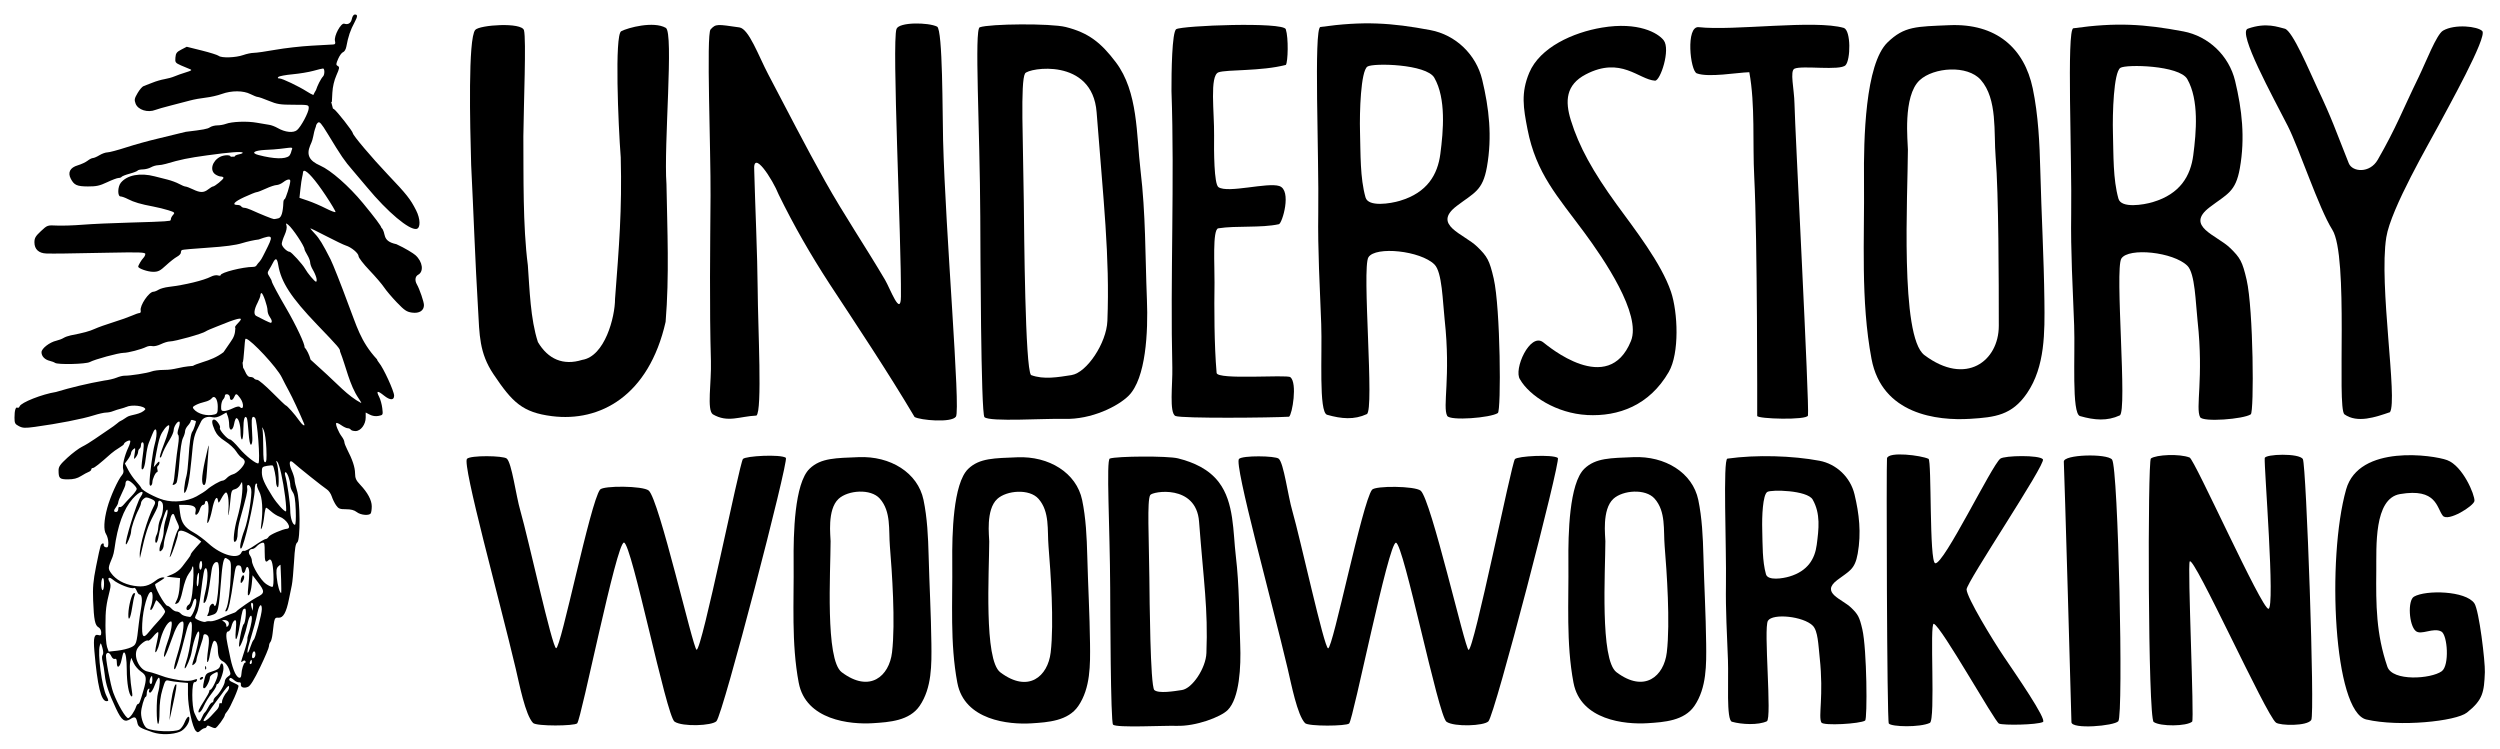 <?xml version="1.0" encoding="UTF-8"?>
<svg width="172.7mm" height="51.715mm" version="1.1" viewBox="0 0 172.7 51.715" xmlns="http://www.w3.org/2000/svg"><g transform="translate(86.368 -177.11)"><g transform="matrix(1.809 0 0 1.809 -174.32 -289.03)"><g transform="matrix(.55 0 0 .55 64.13 125.18)"><g stroke-width="1.595"><path d="m101.74 265.83c-0.768-4.078-0.481-8.292-0.523-12.441-0.028-2.807 0.079-8.034 1.637-9.542 1.168-1.131 1.997-1.093 4.281-1.192 3.266-0.142 5.213 1.593 5.798 4.391 0.387 1.849 0.477 3.83 0.525 5.708 0.078 3.044 0.247 6 0.284 9.042 0.026 2.164 0.056 4.561-1.206 6.409-1.048 1.535-2.223 1.673-3.937 1.78-2.318 0.145-6.135-0.311-6.859-4.157zm8.836-2.302c0-3.091-7e-3 -9.135-0.219-11.712-0.14-1.698 0.142-4.032-1.033-5.365-0.929-1.053-3.271-0.873-4.24 0.022-1.194 1.104-0.818 4.322-0.819 4.82-6e-3 3.116-0.564 12.982 1.143 14.265 2.891 2.173 5.168 0.416 5.168-2.03z"/><path d="m45.663 269.99c-1.3-0.041-5.122 0.221-5.511-0.119-0.253-0.222-0.283-11.912-0.292-13.913-0.026-6.132-0.422-13.021-0.038-13.157 0.695-0.245 4.92-0.284 5.974-0.019 1.583 0.399 2.444 1.084 3.471 2.441 1.562 2.063 1.426 5.043 1.716 7.486 0.369 3.101 0.323 5.884 0.447 9.008 0.089 2.236-0.065 5.466-1.277 6.671-0.708 0.704-2.544 1.664-4.491 1.601zm0.531-3.042c1.057-0.161 2.432-2.228 2.491-3.761 0.174-4.498-0.277-8.33-0.748-14.486-0.293-3.832-4.743-3.08-4.969-2.695-0.331 0.565-0.131 4.758-0.086 8.942 0.024 2.183 0.091 11.493 0.499 11.997 0.886 0.334 1.893 0.144 2.812 4e-3z"/><path d="m81.99 269.72c-2.114-0.111-4.002-1.329-4.655-2.473-0.472-0.682 0.693-3.275 1.604-2.579 0.325 0.248 4.515 3.813 6.097-0.084 0.75-1.848-1.889-5.71-3.257-7.561-1.827-2.473-3.329-4.069-3.926-7.149-0.285-1.471-0.467-2.516 0.124-3.921 0.739-1.757 3.036-2.796 5.053-3.132 2.523-0.419 3.884 0.373 4.277 0.879 0.497 0.639-0.232 2.832-0.6 2.807-1.131-0.077-2.364-1.716-4.812-0.434-1.381 0.723-1.443 1.851-1.031 3.182 0.568 1.835 1.533 3.574 3.177 5.84 1.234 1.7 3.104 4.078 3.777 6.074 0.477 1.416 0.597 4.261-0.157 5.563-1.344 2.32-3.486 3.104-5.673 2.989z"/><path d="m93.802 269.78c0-0.611 0.021-12.136-0.206-16.606-0.121-2.297 0.075-4.99-0.342-7.255-0.87 0.027-2.824 0.383-3.644 0.081-0.464-0.171-0.782-3.311 0.135-3.208 2.407 0.27 8.077-0.535 10.08 0.055 0.493 0.201 0.464 2.211 0.111 2.586-0.379 0.402-3.016-2e-3 -3.545 0.241-0.338 0.155-0.018 1.421-2.1e-4 2.429 0.03 1.712 1.048 20.979 0.936 21.651-0.056 0.339-3.524 0.239-3.524 0.028z"/></g><path d="m10.124 269.8c-2.059-0.259-2.759-0.97-4.061-2.91-0.996-1.484-0.972-2.733-1.074-4.542-0.201-3.328-0.31-6.663-0.478-9.994-0.08-2.771-0.221-8.771 0.282-9.37 0.294-0.351 3.24-0.55 3.386 0.025 0.164 0.644-0.019 5.066-0.044 7.364 0.018 2.761-0.043 6.208 0.311 8.946 0.123 1.675 0.177 3.735 0.699 5.336 0.706 1.189 1.754 1.651 3.075 1.237 1.571-0.243 2.28-2.969 2.28-4.227 0.28-3.67 0.49-6.156 0.396-9.831-0.175-2.252-0.433-8.513 0.034-8.76s2.243-0.72 3.095-0.234c0.564 0.322-0.153 8.172 0.046 10.851 0.056 3.184 0.203 6.383-0.059 9.56-1.171 5.159-4.566 6.966-7.887 6.549z" stroke-width="1.576"/><g stroke-width="1.595"><path d="m21.289 269.67c-0.426-0.307-0.087-2.2-0.131-3.705-0.106-3.659-0.051-7.979-0.026-11.455 0.023-3.134-0.302-11.225 0.002-11.559 0.37-0.407 0.465-0.36 2.001-0.142 0.66 0.093 1.341 2.005 2.001 3.256 1.317 2.498 2.562 4.942 3.944 7.411 1.312 2.345 2.812 4.559 4.169 6.864 0.35 0.594 1.089 2.626 1.102 1.153 0.035-3.965-0.639-17.66-0.308-18.577 0.184-0.488 2.204-0.462 2.817-0.162 0.401 0.196 0.371 6.072 0.418 7.899 0.166 6.404 1.225 18.687 0.892 19.18-0.305 0.45-2.498 0.248-2.872 0.025-1.854-3.129-4.069-6.448-5.909-9.251-1.321-2.034-2.456-4.006-3.524-6.187-0.432-1.082-1.813-3.205-1.7-1.679 0.056 2.211 0.225 5.992 0.239 8.216 0.017 2.721 0.33 8.487-0.086 8.803-1.178 0.052-1.993 0.521-3.03-0.089z"/><path d="m134.57 269.67c-0.533-0.471 0.32-10.992-0.841-12.821-0.926-1.458-2.312-5.674-3.091-7.2-1.026-2.014-3.496-6.494-2.776-6.75 1.295-0.462 2.115-0.102 2.563-3e-3 0.547 0.121 1.746 3.016 2.257 4.095 1.062 2.244 1.272 2.944 2.191 5.247 0.248 0.622 1.462 0.721 2.013-0.239 1.298-2.262 1.72-3.442 2.837-5.733 0.51-1.047 1.243-2.974 1.699-3.235 0.828-0.475 2.398-0.298 2.721 0.03 0.38 0.387-2.447 5.441-3.027 6.541-0.618 1.171-3.32 5.784-3.636 7.779-0.526 3.312 0.803 11.266 0.257 12.142-0.996 0.342-2.267 0.789-3.167 0.147z"/><path d="m72.104 263.13c-0.142-1.31-0.173-3.328-0.709-3.86-0.967-0.96-4.09-1.286-4.585-0.503-0.469 0.742 0.433 10.638-0.113 10.891-0.871 0.403-1.75 0.335-2.757 0.046-0.594-0.171-0.331-4.223-0.408-6.296-0.097-2.595-0.246-5.131-0.206-7.726 0.06-3.916-0.325-12.836 0.15-12.903 2.989-0.419 4.917-0.296 7.637 0.217 1.745 0.329 3.171 1.681 3.595 3.44 0.476 1.98 0.704 3.946 0.328 6.065-0.294 1.655-0.883 1.782-2.094 2.703-1.742 1.324 0.499 1.936 1.417 2.827 0.705 0.684 0.855 0.942 1.149 2.216 0.471 2.043 0.523 9.178 0.287 9.336-0.5 0.334-3.325 0.556-3.517 0.195-0.336-0.631 0.256-2.684-0.173-6.649zm-3.098-8.287c1.891-0.565 2.609-1.817 2.796-3.248 0.209-1.598 0.409-3.844-0.417-5.29-0.549-0.96-4.259-1.038-4.646-0.776-0.464 0.313-0.552 3.177-0.514 4.527 0.044 1.545-7.94e-4 3.193 0.383 4.557 0.191 0.68 1.722 0.433 2.398 0.231z"/><path d="m53.419 269.79c-0.458-0.182-0.198-2.231-0.225-3.35-0.149-6.235 0.161-12.98-0.059-19.212-5e-3 -1.277 0.032-4.115 0.332-4.297 0.414-0.251 7.434-0.522 7.605 5e-3 0.197 0.606 0.151 2.261 7e-3 2.474-1.694 0.451-4.129 0.314-4.681 0.518-0.629 0.233-0.283 2.796-0.304 4.382-0.014 1.066-8e-3 3.378 0.303 3.59 0.65 0.444 3.403-0.354 4.228-0.077 0.885 0.297 0.199 2.598-0.032 2.649-1.236 0.272-2.956 0.089-4.207 0.286-0.421 0.066-0.247 2.66-0.263 3.776-0.024 1.727-0.023 4.317 0.146 6.264 0.044 0.502 4.881 0.098 5.122 0.296 0.495 0.406 0.132 2.579-0.091 2.744-1.228 0.075-7.43 0.131-7.881-0.048z"/><path d="m124.38 263.22c-0.142-1.31-0.173-3.328-0.709-3.86-0.967-0.96-4.09-1.286-4.585-0.503-0.469 0.742 0.433 10.638-0.113 10.891-0.871 0.403-1.75 0.335-2.757 0.046-0.594-0.171-0.331-4.223-0.408-6.296-0.097-2.595-0.246-5.131-0.206-7.726 0.06-3.916-0.325-12.836 0.15-12.903 2.989-0.419 4.917-0.296 7.637 0.217 1.745 0.329 3.171 1.681 3.595 3.44 0.476 1.98 0.704 3.946 0.328 6.065-0.294 1.655-0.883 1.782-2.094 2.703-1.742 1.324 0.499 1.936 1.417 2.827 0.705 0.684 0.855 0.942 1.149 2.216 0.471 2.043 0.523 9.178 0.287 9.336-0.5 0.334-3.325 0.556-3.517 0.195-0.336-0.631 0.256-2.684-0.173-6.649zm-3.098-8.287c1.891-0.565 2.609-1.817 2.796-3.248 0.209-1.598 0.409-3.844-0.417-5.29-0.549-0.96-4.259-1.038-4.646-0.776-0.464 0.313-0.552 3.177-0.514 4.527 0.044 1.545-7.9e-4 3.193 0.383 4.557 0.191 0.68 1.722 0.433 2.399 0.231z"/></g></g><g transform="matrix(.538 0 0 .538 65.167 128.37)"><g transform="matrix(1.184,0,0,1.184,-1.218,242.74)"><path d="m99.231 41.271c0-0.274-0.431-15.272-0.457-15.609-0.035-0.441 2.587-0.505 2.891-0.131 0.373 0.459 0.693 15.328 0.376 15.687-0.251 0.284-2.81 0.501-2.81 0.053z"/></g><path d="m25.934 288.81c-0.531-2.818-0.332-5.729-0.361-8.596-0.019-1.939 0.055-5.551 1.131-6.593 0.807-0.782 1.898-0.755 3.476-0.823 2.256-0.098 4.208 1.101 4.612 3.034 0.267 1.278 0.329 2.647 0.363 3.944 0.054 2.104 0.171 4.146 0.196 6.248 0.018 1.496 0.039 3.151-0.833 4.428-0.724 1.06-2.142 1.156-3.326 1.23-1.602 0.101-4.757-0.215-5.257-2.872zm6.623-2.149c0.253-2.121-0.005-5.753-0.151-7.534-0.097-1.174 0.098-2.463-0.714-3.384-0.642-0.728-2.26-0.603-2.929 0.015-0.825 0.763-0.565 2.663-0.566 3.007-0.004 2.153-0.39 8.412 0.789 9.299 1.998 1.502 3.371 0.276 3.571-1.403v1e-5z" stroke-width="1.102"/><path d="m37.194 288.82c-0.531-2.818-0.332-5.729-0.361-8.596-0.019-1.939 0.055-5.551 1.131-6.593 0.807-0.782 1.898-0.755 3.476-0.823 2.256-0.098 4.208 1.101 4.612 3.034 0.267 1.278 0.329 2.647 0.363 3.944 0.054 2.104 0.171 4.146 0.196 6.248 0.018 1.496 0.039 3.151-0.833 4.428-0.724 1.06-2.142 1.156-3.326 1.23-1.602 0.101-4.757-0.215-5.257-2.872zm6.623-2.149c0.253-2.121-0.005-5.754-0.151-7.534-0.097-1.174 0.098-2.463-0.714-3.384-0.642-0.728-2.26-0.603-2.929 0.015-0.825 0.763-0.565 2.663-0.566 3.007-0.004 2.153-0.39 8.412 0.789 9.299 1.998 1.502 3.371 0.276 3.571-1.403z" stroke-width="1.102"/><path d="m52.763 291.87c-0.907-0.029-4.246 0.154-4.517-0.083-0.177-0.155-0.198-8.313-0.204-9.709-0.018-4.279-0.295-9.086-0.026-9.181 0.485-0.171 4.105-0.198 4.84-0.013 1.105 0.278 2.188 0.756 2.905 1.703 1.09 1.439 0.995 3.519 1.198 5.224 0.257 2.164 0.225 4.106 0.312 6.286 0.062 1.56-0.045 3.814-0.891 4.655-0.494 0.491-2.258 1.161-3.616 1.117zm0.371-2.542c0.738-0.112 1.697-1.555 1.738-2.625 0.122-3.139-0.193-5.037-0.522-9.332-0.204-2.674-3.31-2.149-3.467-1.881-0.231 0.394-0.091 2.963-0.06 5.883 0.016 1.524 0.064 7.601 0.348 7.952 0.303 0.272 1.402 0.088 1.962 3e-3z" stroke-width="1.113"/><path d="m80.927 288.81c-0.531-2.818-0.332-5.729-0.361-8.596-0.019-1.939 0.055-5.551 1.131-6.593 0.807-0.782 1.898-0.755 3.476-0.823 2.256-0.098 4.208 1.101 4.612 3.034 0.267 1.278 0.329 2.647 0.363 3.944 0.054 2.104 0.171 4.146 0.196 6.248 0.018 1.496 0.039 3.151-0.833 4.428-0.724 1.06-2.142 1.156-3.326 1.23-1.602 0.101-4.757-0.215-5.257-2.872zm6.623-2.149c0.253-2.121-0.005-5.753-0.151-7.534-0.097-1.174 0.098-2.463-0.714-3.384-0.642-0.728-2.26-0.603-2.929 0.015-0.825 0.763-0.565 2.663-0.566 3.007-0.004 2.153-0.39 8.412 0.789 9.299 1.998 1.502 3.371 0.276 3.571-1.403z" stroke-width="1.102"/><path d="m98.401 287.02c-0.098-0.908-0.12-1.892-0.492-2.261-0.67-0.666-2.837-0.892-3.18-0.349-0.326 0.515 0.301 6.962-0.079 7.137-0.604 0.28-1.777 0.232-2.476 0.032-0.412-0.118-0.23-2.929-0.283-4.367-0.067-1.8-0.171-3.559-0.143-5.359 0.042-2.716-0.225-8.903 0.104-8.95 2.073-0.291 4.641-0.205 6.528 0.15 1.21 0.228 2.2 1.166 2.494 2.386 0.33 1.373 0.488 2.737 0.227 4.207-0.204 1.148-0.612 1.236-1.452 1.875-1.208 0.919 0.346 1.343 0.983 1.961 0.489 0.474 0.593 0.654 0.797 1.537 0.327 1.417 0.363 6.366 0.199 6.476-0.347 0.232-2.974 0.386-3.107 0.136-0.233-0.437 0.178-1.862-0.12-4.612zm-2.149-5.748c1.312-0.392 1.81-1.26 1.94-2.253 0.145-1.109 0.284-2.208-0.289-3.211-0.381-0.666-2.954-0.72-3.223-0.539-0.322 0.217-0.383 1.745-0.356 2.681 0.03 1.071-4.86e-4 2.215 0.265 3.161 0.133 0.472 1.194 0.301 1.664 0.16z" stroke-width="1.106"/><g stroke-width="1.184"><path d="m21.974 272.93c-0.247 0.319-2.917 13.62-3.29 13.538-0.243-0.053-2.662-10.688-3.398-11.3-0.406-0.338-3.224-0.36-3.453-0.065-0.688 0.884-2.781 11.281-3.117 11.257-0.275-0.02-1.969-7.771-2.535-9.741-0.318-1.081-0.61-3.422-0.973-3.722-0.253-0.209-2.571-0.241-2.818 0.019-0.359 0.378 2.325 10.084 3.451 14.865 0.275 1.164 0.683 3.297 1.236 3.884 0.231 0.245 2.95 0.221 3.133 0.027 0.299-0.317 2.794-12.865 3.321-12.83 0.545 0.037 3.006 12.321 3.592 12.712 0.563 0.376 2.648 0.293 2.97-0.032 0.462-0.466 5.139-18.476 4.931-18.696-0.364-0.269-2.88-0.135-3.049 0.084z"/><path d="m76.768 272.94c-0.247 0.319-2.917 13.62-3.29 13.538-0.243-0.053-2.662-10.688-3.398-11.3-0.406-0.338-3.224-0.36-3.453-0.065-0.688 0.884-2.781 11.281-3.117 11.257-0.275-0.02-1.969-7.771-2.535-9.741-0.318-1.081-0.61-3.422-0.973-3.722-0.253-0.209-2.571-0.241-2.818 0.019-0.359 0.378 2.325 10.084 3.451 14.865 0.275 1.164 0.683 3.297 1.236 3.884 0.231 0.245 2.95 0.221 3.133 0.027 0.299-0.317 2.794-12.865 3.321-12.83 0.545 0.037 3.006 12.321 3.592 12.712 0.563 0.376 2.648 0.293 2.97-0.032 0.462-0.466 5.139-18.476 4.931-18.696-0.364-0.269-2.88-0.135-3.049 0.084z"/><path d="m122.11 291.6c-0.412-0.281-0.437-18.54-0.199-18.708 0.382-0.27 2.029-0.349 2.748-0.067 0.358 0.14 5.118 10.764 5.596 10.736 0.494-0.029-0.324-10.177-0.264-10.696 0.033-0.289 2.466-0.367 2.707 0.075 0.239 0.439 0.867 18.104 0.595 18.515-0.296 0.447-2.213 0.403-2.503 0.187-0.7-0.521-5.841-11.9-6.123-11.441-0.168 0.273 0.335 11.232 0.172 11.371-0.394 0.337-2.246 0.354-2.727 0.026z"/></g><g transform="matrix(1.184,0,0,1.184,-1.297,242.74)" stroke-width=".085"><path d="m116.98 41.116c-1.97-0.459-2.386-9.649-1.215-13.796 0.769-2.723 5.248-2.055 6.054-1.755 0.945 0.352 1.668 2.093 1.638 2.445-0.025 0.295-1.587 1.277-1.897 0.888-0.374-0.47-0.359-1.675-2.568-1.297-1.574 0.269-1.406 3.183-1.42 4.594-0.021 2.057-0.01 3.785 0.664 5.753 0.307 0.895 2.616 0.736 3.258 0.275 0.478-0.343 0.349-2.182-0.021-2.382-0.487-0.263-1.206 0.242-1.533-0.03-0.412-0.343-0.496-1.837-0.108-2.061 0.717-0.414 3.097-0.354 3.618 0.397 0.289 0.416 0.654 3.515 0.631 4.129-0.045 1.207-0.118 1.665-1.073 2.423-0.66 0.524-4.057 0.875-6.028 0.416z"/></g><path d="m103.18 272.88c0.107-0.503 2.426-0.208 2.947 0.038 0.233 0.11 0.042 7.338 0.477 7.413 0.607 0.105 4.028-6.989 4.622-7.427 0.305-0.225 2.776-0.27 3.02 0.046 0.24 0.312-5.438 8.744-5.418 9.239 0.024 0.585 1.848 3.588 2.67 4.803 0.784 1.16 3.062 4.452 2.749 4.605-0.425 0.208-2.793 0.246-3.116 0.114-0.3-0.122-4.085-6.894-4.629-7.084-0.316-0.11 0.135 6.841-0.282 7.035-0.706 0.329-2.72 0.284-2.912 0.043-0.136-0.171-0.178-18.595-0.129-18.826z" stroke-width="1.184"/></g></g><path d="m-61.849 178.11v5.8e-4c-0.087 0-0.174 0.12-0.208 0.288-0.062 0.309-0.254 0.436-0.529 0.349-0.23-0.073-0.727 0.851-0.642 1.192 0.045 0.177 0.017 0.235-0.115 0.243-0.096 5e-3 -0.77 0.043-1.499 0.083-0.729 0.04-1.856 0.168-2.505 0.284-0.648 0.116-1.316 0.211-1.485 0.211-0.169 1.5e-4 -0.5 0.069-0.736 0.153-0.515 0.183-1.5 0.215-1.692 0.056-0.076-0.063-0.603-0.229-1.173-0.371l-1.036-0.258-0.376 0.195c-0.317 0.164-0.381 0.25-0.406 0.551-0.029 0.335-0.004 0.367 0.393 0.545 0.233 0.104 0.511 0.221 0.619 0.259 0.158 0.056 0.1 0.099-0.295 0.219-0.27 0.082-0.623 0.207-0.785 0.277-0.162 0.07-0.472 0.156-0.688 0.191-0.216 0.035-0.591 0.145-0.834 0.245-0.243 0.1-0.516 0.206-0.606 0.234-0.09 0.028-0.277 0.244-0.415 0.48-0.22 0.376-0.238 0.467-0.14 0.729 0.165 0.437 0.838 0.648 1.378 0.433 0.124-0.05 0.601-0.185 1.06-0.302 0.459-0.117 1.055-0.272 1.325-0.345 0.27-0.073 0.757-0.162 1.081-0.197 0.324-0.035 0.823-0.149 1.108-0.253 0.685-0.248 1.49-0.244 1.985 9e-3 0.212 0.108 0.438 0.197 0.503 0.197 0.065 0 0.41 0.12 0.765 0.268 0.565 0.234 0.778 0.269 1.702 0.27 1.042 2e-3 1.055 4e-3 1.055 0.232 0 0.288-0.529 1.281-0.808 1.518-0.253 0.214-0.827 0.154-1.338-0.141-0.182-0.105-0.447-0.205-0.59-0.223-0.142-0.018-0.524-0.083-0.848-0.143-0.656-0.121-1.723-0.082-2.144 0.078-0.151 0.058-0.417 0.104-0.591 0.104s-0.402 0.061-0.509 0.134c-0.163 0.113-0.454 0.167-1.667 0.311-0.054 7e-3 -0.275 0.06-0.491 0.119-0.216 0.059-0.879 0.221-1.473 0.359-0.594 0.138-1.56 0.406-2.147 0.596-0.587 0.19-1.171 0.346-1.299 0.346-0.128 0-0.376 0.088-0.553 0.196-0.177 0.108-0.382 0.196-0.454 0.196-0.072 2.1e-4 -0.238 0.084-0.367 0.186-0.13 0.102-0.434 0.244-0.676 0.316-0.535 0.158-0.709 0.493-0.483 0.928 0.228 0.44 0.425 0.528 1.183 0.532 0.581 2e-3 0.811-0.047 1.326-0.291 0.342-0.162 0.697-0.295 0.789-0.295 0.091-1.2e-4 0.188-0.035 0.214-0.079 0.027-0.043 0.276-0.141 0.552-0.216 0.277-0.075 0.525-0.172 0.552-0.215 0.027-0.043 0.189-0.08 0.362-0.082 0.172-2e-3 0.425-0.067 0.56-0.144 0.135-0.077 0.352-0.142 0.483-0.144 0.131-2e-3 0.374-0.044 0.54-0.093 1.022-0.302 1.537-0.408 2.856-0.59 1.578-0.217 2.366-0.278 2.456-0.188 0.031 0.031-0.078 0.083-0.242 0.115-0.229 0.046-0.319 0.11-0.305 0.161-0.098 4e-3 -0.195 8e-3 -0.291 9e-3 5.76e-4 -2e-3 0.003-5e-3 0.003-8e-3 0-0.132-0.452-0.124-0.718 0.012-0.552 0.282-0.735 0.934-0.34 1.211 0.12 0.084 0.297 0.153 0.393 0.153 0.096 0 0.175 0.042 0.175 0.093 0 0.1-0.608 0.595-0.731 0.595-0.04 0-0.186 0.088-0.323 0.196-0.309 0.243-0.554 0.243-1.058 0-0.216-0.104-0.447-0.191-0.512-0.193-0.066-2e-3 -0.264-0.084-0.442-0.182-0.177-0.098-0.543-0.234-0.813-0.301-0.27-0.067-0.662-0.166-0.871-0.221-1.004-0.264-1.907-0.093-2.343 0.443-0.224 0.276-0.236 0.945-0.016 0.945 0.087 0 0.319 0.084 0.515 0.186 0.405 0.21 0.88 0.35 1.733 0.509 0.324 0.06 0.8 0.178 1.059 0.26 0.434 0.139 0.459 0.164 0.32 0.318-0.083 0.092-0.151 0.219-0.151 0.282 0 0.063-0.033 0.118-0.074 0.123-0.041 4e-3 -0.207 0.022-0.369 0.04-0.162 0.018-1.245 0.057-2.406 0.088-1.161 0.03-2.619 0.096-3.24 0.146-0.621 0.051-1.426 0.076-1.787 0.059-0.654-0.032-0.658-0.03-1.104 0.385-0.374 0.348-0.448 0.477-0.448 0.775 0 0.477 0.299 0.755 0.829 0.77 0.545 0.015 1.351 4e-3 4.303-0.055 2.137-0.043 2.528-0.029 2.528 0.088 0 0.076-0.059 0.198-0.131 0.27-0.132 0.132-0.359 0.515-0.359 0.605 0 0.127 0.664 0.357 1.029 0.357 0.351 0 0.48-0.065 0.894-0.448 0.266-0.247 0.605-0.513 0.753-0.592 0.149-0.079 0.27-0.205 0.27-0.282 0-0.076 0.033-0.159 0.074-0.185 0.041-0.025 0.847-0.097 1.792-0.159 1.181-0.078 1.919-0.176 2.357-0.313 0.351-0.11 0.87-0.224 1.154-0.254 1.067-0.389 1.003-0.255 0.447 0.851-0.252 0.499-0.283 0.574-0.5 0.803-0.095 0.101-0.095 0.237-0.34 0.239-0.713 3e-3 -2.234 0.389-2.234 0.566 0 0.045-0.087 0.055-0.192 0.021-0.105-0.033-0.316 3e-3 -0.469 0.083-0.509 0.263-1.798 0.577-2.924 0.711-0.27 0.032-0.589 0.12-0.709 0.196-0.12 0.076-0.277 0.138-0.35 0.138-0.309 0-0.958 0.96-0.881 1.301 0.021 0.095-0.017 0.172-0.085 0.172-0.068 0-0.303 0.081-0.523 0.18-0.22 0.099-0.797 0.303-1.283 0.454-0.486 0.151-1.063 0.357-1.282 0.458-0.358 0.165-0.781 0.28-1.665 0.451-0.162 0.032-0.383 0.111-0.491 0.178-0.108 0.067-0.33 0.152-0.492 0.188-0.472 0.107-1.031 0.54-1.031 0.798 0 0.279 0.226 0.514 0.572 0.596 0.145 0.035 0.307 0.096 0.361 0.138 0.178 0.136 2.134 0.091 2.403-0.056 0.344-0.187 1.992-0.636 2.336-0.636 0.308 0 1.222-0.239 1.565-0.41 0.118-0.059 0.306-0.083 0.418-0.054 0.112 0.029 0.377-0.031 0.59-0.134 0.213-0.103 0.49-0.188 0.614-0.188 0.363-8.6e-4 2.282-0.54 2.492-0.7 0.058-0.044 0.39-0.19 0.736-0.322 2.985-1.232 1.036-0.046 1.307 0.081-0.022 0.437-0.093 0.639-0.352 1-0.178 0.248-0.39 0.555-0.469 0.682-0.447 0.344-0.94 0.533-1.451 0.691-0.31 0.095-0.607 0.209-0.658 0.255-1.083 0.085-1.181 0.274-2.031 0.279-0.31 0-0.687 0.049-0.839 0.109-0.282 0.111-1.478 0.298-1.864 0.291-0.117-2e-3 -0.363 0.059-0.546 0.136-0.183 0.076-0.567 0.166-0.853 0.199-1.131 0.197-2.331 0.488-3.333 0.79-0.95 0.149-2.406 0.723-2.509 0.989-0.032 0.083-0.098 0.126-0.147 0.096-0.127-0.078-0.208 0.188-0.208 0.686 0 0.383 0.035 0.449 0.306 0.589 0.263 0.136 0.417 0.143 1.105 0.049 1.61-0.22 3.28-0.546 4.058-0.794 0.334-0.106 0.719-0.194 0.855-0.194 0.136 0 0.348-0.042 0.473-0.095 0.124-0.052 0.413-0.142 0.643-0.2 0.097-0.025 0.183-0.055 0.254-0.086 0.004-2.9e-4 0.005 1e-3 9e-3 5.7e-4 0.385-0.194 1.3-0.083 1.337 0.151-0.292 0.38-1.011 0.364-1.261 0.531-0.231 0.158-0.44 0.286-0.465 0.286-0.025 0-0.123 0.07-0.218 0.156-0.094 0.086-0.371 0.285-0.614 0.444-0.243 0.159-0.663 0.445-0.933 0.636-0.27 0.191-0.668 0.433-0.884 0.538-0.216 0.105-0.669 0.445-1.007 0.755-0.505 0.464-0.614 0.619-0.614 0.875 0 0.555 0.07 0.622 0.651 0.622 0.386 0 0.632-0.063 0.898-0.228 0.201-0.125 0.444-0.257 0.538-0.291 0.094-0.035 0.172-0.109 0.172-0.165 0-0.056 0.05-0.101 0.111-0.101 0.099 0 0.466-0.291 1.254-0.993 0.13-0.116 0.385-0.298 0.565-0.404 0.18-0.106 0.328-0.223 0.328-0.259 0-0.111 0.381-0.309 0.433-0.224 0.027 0.044-0.032 0.253-0.132 0.465-0.266 0.566-0.43 1.267-0.352 1.51 0.042 0.132 0.014 0.277-0.074 0.379-0.293 0.341-0.823 1.516-1.028 2.277-0.234 0.866-0.265 1.54-0.084 1.816 0.086 0.131 0.157 0.399 0.157 0.594 0 0.286-0.033 0.347-0.172 0.317-0.094-0.021-0.161-0.09-0.147-0.154 0.038-0.179-0.142-0.139-0.214 0.047-0.035 0.091-0.175 0.729-0.311 1.418-0.204 1.032-0.24 1.449-0.205 2.364 0.052 1.339 0.129 1.723 0.373 1.853 0.106 0.057 0.185 0.205 0.185 0.348 0 0.204-0.034 0.238-0.196 0.187-0.285-0.09-0.356 0.191-0.277 1.099 0.209 2.417 0.463 3.468 0.841 3.468 0.156 0 0.156-0.046-0.01-0.374-0.313-0.618-0.617-2.909-0.459-3.457 0.067-0.232 0.077-0.225 0.182 0.141 0.07 0.243 0.077 0.427 0.019 0.497-0.056 0.067-0.059 0.244-0.006 0.448 0.048 0.185 0.116 0.602 0.151 0.927 0.072 0.66 0.258 1.219 0.776 2.325 0.389 0.831 0.603 0.985 1.002 0.723 0.297-0.195 0.391-0.146 0.469 0.241 0.062 0.311 0.146 0.364 1.071 0.68h5.75e-4c0.544 0.186 1.374 0.167 1.874-0.042 0.324-0.135 0.653-0.588 0.653-0.899 0-0.262-0.178-0.124-0.33 0.256-0.085 0.213-0.247 0.437-0.359 0.497-0.354 0.19-1.826 0.132-2.236-0.088-0.207-0.111-0.413-0.641-0.413-1.066-8.64e-4 -0.318 0.224-1.106 0.315-1.106 0.043 0 0.078-0.108 0.078-0.24 0-0.132 0.052-0.272 0.115-0.311 0.077-0.048 0.094-0.017 0.052 0.093-0.039 0.102-0.013 0.163 0.069 0.163 0.073 0 0.215-0.232 0.317-0.515 0.102-0.284 0.229-0.516 0.282-0.516 0.11 0 0.077 0.587-0.059 1.059-0.123 0.43-0.116 2.133 0.008 2.133 0.058 0 0.098-0.349 0.098-0.849 0-0.57 0.066-1.071 0.201-1.523 0.194-0.652 0.21-0.672 0.466-0.611 0.146 0.035 0.498 0.084 0.782 0.109l0.515 0.045v0.785c0 0.846 0.31 2.291 0.543 2.529 0.119 0.122 0.162 0.119 0.32-0.025 0.1-0.091 0.231-0.165 0.29-0.165 0.059 0 0.124-0.05 0.145-0.112 0.028-0.084 0.09-0.084 0.247 0 0.115 0.062 0.268 0.111 0.339 0.109 0.114-3e-3 0.669-0.763 0.669-0.916 0-0.033 0.072-0.143 0.159-0.246 0.214-0.249 0.838-1.676 0.777-1.775-0.027-0.043-0.182-0.133-0.345-0.201-0.292-0.121-0.354-0.205-0.237-0.322 0.033-0.033 0.152 0.026 0.264 0.131 0.113 0.105 0.273 0.179 0.358 0.165 0.094-0.015 0.143 0.037 0.127 0.136-0.035 0.214 0.219 0.301 0.502 0.173 0.157-0.071 0.416-0.493 0.834-1.361 0.333-0.691 0.606-1.342 0.606-1.445 0-0.104 0.044-0.232 0.097-0.286 0.054-0.053 0.122-0.317 0.152-0.585 0.126-1.11 0.128-1.114 0.413-1.094 0.318 0.022 0.533-0.36 0.713-1.263 0.064-0.322 0.154-0.762 0.201-0.978 0.046-0.216 0.115-0.945 0.154-1.62 0.054-0.95 0.105-1.254 0.226-1.343 0.222-0.164 0.201-2.9-0.029-3.617-0.086-0.27-0.157-0.585-0.158-0.699-5.76e-4 -0.115-0.093-0.418-0.206-0.673-0.215-0.485-0.148-0.78 0.119-0.521 0.235 0.229 2.09 1.709 2.321 1.853 0.122 0.076 0.272 0.292 0.333 0.482 0.061 0.189 0.197 0.466 0.301 0.614 0.164 0.234 0.256 0.271 0.682 0.271 0.345 0 0.569 0.059 0.744 0.196 0.27 0.213 0.857 0.265 0.967 0.087 0.038-0.061 0.069-0.278 0.069-0.483 0-0.422-0.281-0.947-0.8-1.495-0.286-0.302-0.349-0.445-0.353-0.789-0.004-0.414-0.181-0.948-0.551-1.66-0.104-0.2-0.189-0.426-0.189-0.502 0-0.076-0.08-0.244-0.178-0.373-0.225-0.296-0.456-0.861-0.381-0.936 0.031-0.031 0.188 0.037 0.348 0.151 0.16 0.114 0.359 0.208 0.442 0.208 0.083 0 0.178 0.044 0.212 0.098 0.033 0.054 0.183 0.098 0.331 0.098 0.356 0 0.7-0.458 0.7-0.932v-0.35l0.287 0.149c0.183 0.095 0.401 0.126 0.601 0.086 0.311-0.062 0.313-0.067 0.258-0.533-0.031-0.259-0.128-0.61-0.215-0.78-0.224-0.433-0.125-0.46 0.334-0.092 0.42 0.338 0.699 0.339 0.699 3e-3 0-0.304-0.743-1.919-1.045-2.272-0.073-0.085-0.133-0.189-0.133-0.23-1.163-1.254-1.417-2.353-1.999-3.838-0.465-1.268-1.055-2.76-1.215-3.074-0.537-1.055-0.775-1.444-1.074-1.76-0.181-0.192-0.328-0.364-0.328-0.383 0-0.018 0.497 0.224 1.104 0.54 0.608 0.315 1.216 0.607 1.351 0.648 0.385 0.117 0.883 0.534 0.883 0.738 0 0.102 0.338 0.541 0.752 0.974 0.413 0.433 0.868 0.963 1.01 1.178 0.142 0.215 0.538 0.683 0.88 1.039 0.534 0.556 0.683 0.656 1.054 0.707 0.498 0.068 0.821-0.136 0.821-0.52 0-0.223-0.301-1.102-0.492-1.436-0.153-0.267-0.115-0.55 0.088-0.658 0.411-0.22 0.317-0.905-0.186-1.356-0.135-0.121-0.714-0.487-1.315-0.758-1.07-0.224-0.662-0.775-1.041-1.143 0-0.1-0.444-0.692-1.27-1.695-0.967-1.173-2.214-2.267-2.952-2.591-0.759-0.332-0.962-0.738-0.694-1.386 0.292-0.629 0.159-0.679 0.399-1.323 0-0.078 0.062-0.193 0.138-0.256 0.113-0.094 0.233 0.042 0.663 0.749 0.968 1.593 1.159 1.874 1.729 2.531 0.256 0.295 0.708 0.83 1.005 1.188 1.413 1.706 2.912 2.966 3.413 2.871 0.289-0.055 0.275-0.689-0.028-1.286-0.397-0.781-0.644-1.093-1.961-2.477-1.081-1.137-2.407-2.704-2.407-2.847 0-0.125-1.109-1.538-1.31-1.67-0.016-0.011-0.046-0.021-0.066-0.032-0.038-0.128-0.077-0.304-0.121-0.461l0.047 2e-3 0.034-0.642c0.022-0.409 0.124-0.845 0.281-1.2 0.216-0.488 0.227-0.568 0.095-0.642-0.135-0.076-0.133-0.129 0.026-0.495 0.098-0.226 0.251-0.433 0.34-0.461 0.089-0.028 0.189-0.194 0.221-0.368 0.137-0.734 0.274-1.138 0.58-1.71 0.208-0.388 0.212-0.52 0.019-0.52zm-2.204 3.731h5.76e-4c0.12 0 0.122 0.423 0.003 0.546-0.161 0.167-0.4 0.655-0.488 0.941-0.072 0.116-0.136 0.235-0.186 0.345-0.12-0.049-0.263-0.125-0.464-0.253-0.552-0.351-1.684-0.891-1.868-0.891-0.129 0-0.153-0.031-0.081-0.103 0.057-0.057 0.496-0.14 0.977-0.184 0.481-0.044 1.13-0.152 1.444-0.24 0.313-0.088 0.611-0.16 0.663-0.16zm-2.175 5.668c-0.031 0.154-0.107 0.323-0.171 0.376-0.272 0.226-1.03 0.217-2.114-0.067-0.536-0.141-0.321-0.308 0.452-0.352 1.729-0.065 2.011-0.34 1.833 0.043zm0.867 1.4c0.201-0.024 0.767 0.614 1.492 1.706 0.389 0.585 0.694 1.098 0.677 1.14-0.016 0.042-0.317-0.071-0.668-0.25-0.351-0.18-0.905-0.417-1.23-0.528l-0.591-0.2 0.066-0.613c0.036-0.337 0.089-0.702 0.118-0.81 0.028-0.108 0.054-0.252 0.059-0.32 0.004-0.079 0.032-0.119 0.078-0.125zm-1.037 0.6h5.77e-4c0.052 8e-3 0.082 0.043 0.082 0.108 0 0.232-0.323 1.258-0.395 1.258-0.041 0-0.078 0.1-0.083 0.221-0.025 0.685-0.135 1.04-0.341 1.095-0.116 0.031-0.256 0.055-0.31 0.054-0.094-2e-3 -0.923-0.337-1.586-0.639-0.17-0.078-0.378-0.141-0.461-0.141-0.083 0-0.178-0.044-0.212-0.098-0.033-0.054-0.144-0.098-0.245-0.098-0.432 0-0.254-0.216 0.444-0.538 0.412-0.19 0.8-0.346 0.864-0.347 0.064-5.7e-4 0.352-0.111 0.641-0.245 0.289-0.134 0.621-0.245 0.737-0.246 0.116-1e-3 0.322-0.09 0.457-0.195 0.174-0.136 0.322-0.2 0.408-0.187zm-0.201 3.042c0.016-8e-3 0.062 0.025 0.147 0.092 0.293 0.231 1.118 1.47 1.118 1.679 0 0.046 0.088 0.228 0.196 0.405 0.108 0.177 0.197 0.41 0.197 0.518 2.87e-4 0.108 0.081 0.329 0.179 0.491 0.099 0.162 0.21 0.416 0.248 0.565 0.038 0.15 0.027 0.269-0.024 0.269-0.091 0-0.585-0.587-0.756-0.898-0.162-0.295-0.952-1.163-1.062-1.167-0.192-5e-3 -0.55-0.367-0.547-0.553 0.001-0.099 0.09-0.375 0.198-0.613 0.117-0.259 0.17-0.515 0.131-0.637-0.03-0.095-0.042-0.143-0.026-0.151zm-0.692 2.469c0.059 0.023 0.104 0.154 0.144 0.397 0.194 1.176 0.89 2.247 2.669 4.102 1.538 1.604 1.601 1.677 1.601 1.873 0.418 1.049 0.644 2.306 1.289 3.248 0.101 0.143 0.184 0.287 0.184 0.319-0.961-0.505-1.663-1.343-2.758-2.321-0.28-0.25-0.521-0.471-0.752-0.684-0.088-0.334-0.251-0.669-0.422-0.863 0.066-0.143-0.593-1.544-1.272-2.703-0.516-0.881-0.983-1.751-0.983-1.833 0-0.048-0.074-0.202-0.165-0.34-0.142-0.217-0.147-0.28-0.032-0.462 0.074-0.116 0.196-0.334 0.271-0.482 0.095-0.189 0.168-0.273 0.227-0.249zm-1.012 2.336c0.102 0 0.416 0.903 0.416 1.198 0 0.131 0.065 0.324 0.144 0.429 0.079 0.105 0.146 0.246 0.147 0.313 0.002 0.067-0.03 0.12-0.071 0.116-0.066-5e-3 -0.608-0.266-1.006-0.482-0.185-0.101-0.148-0.435 0.101-0.914 0.106-0.204 0.193-0.436 0.193-0.515 0-0.079 0.034-0.145 0.075-0.145zm-1.058 3.157c0.362 0.09 2.124 1.975 2.456 2.66 0.112 0.231 0.337 0.662 0.499 0.959 0.238 0.435 0.72 1.472 1.041 2.234 0.11 0.262-0.128 0.104-0.362-0.24-0.253-0.373-0.824-1.012-0.903-1.012-0.025 0-0.439-0.397-0.921-0.881-0.482-0.484-0.952-0.883-1.043-0.884-0.091-2e-3 -0.193-0.047-0.227-0.101-0.033-0.054-0.149-0.098-0.258-0.098-0.138 0-0.248-0.118-0.363-0.391-0.039-0.093-0.085-0.176-0.131-0.244-0.014-0.113-0.027-0.213-0.041-0.361 0.005-2e-3 0.01-4e-3 0.014-8e-3 0.026-0.026 0.07-0.394 0.098-0.817 0.027-0.424 0.066-0.787 0.087-0.808 0.011-0.011 0.029-0.012 0.053-7e-3zm-1.368 3.83v5.8e-4c0.021-2e-3 0.044-2e-3 0.068 2e-3 0.094 0.018 0.172 0.109 0.172 0.203 2.62e-4 0.253 0.182 0.253 0.293 0 0.125-0.285 0.167-0.279 0.419 0.062 0.279 0.377 0.254 0.884-0.03 0.608-0.058-0.056-0.241-0.019-0.479 0.098-0.212 0.104-0.483 0.189-0.602 0.189-0.184 0-0.215-0.051-0.203-0.339 0.006-0.187 0.068-0.394 0.136-0.461 0.067-0.067 0.122-0.183 0.122-0.257 0-0.057 0.042-0.096 0.104-0.105zm-0.873 0.192c0.149-3e-3 0.277 0.27 0.277 0.677 0 0.402-0.031 0.476-0.221 0.527-0.521 0.139-1.153-0.025-1.443-0.374-0.096-0.116-0.067-0.168 0.159-0.283 0.152-0.078 0.431-0.175 0.619-0.215 0.188-0.041 0.393-0.144 0.456-0.229 0.05-0.069 0.102-0.101 0.152-0.102zm0.872 1.069 0.096 0.251c0.053 0.138 0.096 0.404 0.096 0.589 0 0.488 0.259 0.446 0.344-0.056 0.037-0.216 0.107-0.393 0.158-0.393 0.149 0 0.284 0.468 0.284 0.988 0 0.267 0.044 0.484 0.098 0.484 0.057 0 0.098-0.309 0.098-0.731 0-0.67 0.098-0.98 0.239-0.752 0.031 0.05 0.085 0.494 0.12 0.987 0.041 0.583 0.101 0.883 0.172 0.859 0.061-0.021 0.099-0.226 0.089-0.469-0.011-0.238-0.029-0.644-0.041-0.901-0.023-0.509 0.049-0.663 0.226-0.486 0.161 0.161 0.375 2.998 0.237 3.136-0.104 0.104-0.891-0.508-1.324-1.03-0.281-0.338-0.57-0.614-0.644-0.614-0.174 0-0.764-0.672-0.693-0.789 0.078-0.126-0.241-0.586-0.406-0.586-0.186 0-0.167 0.265 0.054 0.752 0.132 0.291 0.34 0.507 0.72 0.75 0.294 0.188 0.633 0.502 0.754 0.697 0.121 0.196 0.304 0.401 0.407 0.456 0.103 0.055 0.188 0.177 0.187 0.269-0.002 0.244-0.511 0.783-0.81 0.858-0.14 0.035-0.331 0.149-0.425 0.252-0.093 0.103-0.226 0.187-0.296 0.187-0.157 0-0.807 0.374-1.071 0.617-0.108 0.099-0.439 0.312-0.736 0.473h-5.76e-4c-0.635 0.345-1.55 0.442-2.269 0.242-0.546-0.152-1.467-0.64-1.533-0.812-0.026-0.068-0.192-0.282-0.369-0.475-0.177-0.193-0.422-0.548-0.546-0.789l-0.226-0.439 0.213-0.288c0.117-0.159 0.213-0.352 0.213-0.428 0-0.076 0.072-0.199 0.16-0.272 0.145-0.12 0.154-0.092 0.089 0.307-0.066 0.411-0.061 0.427 0.083 0.243 0.084-0.108 0.155-0.27 0.156-0.362 0.002-0.091 0.047-0.194 0.101-0.227 0.054-0.033 0.098-0.147 0.098-0.251s0.044-0.19 0.098-0.19c0.122 0 0.121 0.255-0.003 1.119-0.054 0.373-0.072 0.703-0.042 0.734 0.111 0.111 0.223-0.224 0.29-0.861 0.037-0.357 0.125-0.781 0.195-0.943 0.07-0.162 0.182-0.438 0.249-0.614 0.275-0.722 0.403-0.126 0.155 0.725-0.129 0.444-0.356 2.153-0.353 2.669 5.76e-4 0.126 0.044 0.2 0.099 0.166 0.054-0.033 0.098-0.137 0.098-0.231 0-0.222 0.222-0.7 0.325-0.701 0.044-2.8e-4 0.054-0.086 0.021-0.189-0.033-0.103-0.014-0.217 0.042-0.251 0.056-0.035 0.102-0.132 0.102-0.215 0-0.111-0.053-0.09-0.197 0.079l-0.198 0.232 0.043-0.245c0.219-1.24 0.291-1.571 0.41-1.89 0.126-0.338 0.454-0.762 0.589-0.762 0.099 0-0.064 0.613-0.374 1.402-0.165 0.42-0.273 0.791-0.24 0.824 0.033 0.033 0.088-0.023 0.121-0.125 0.101-0.31 0.273-0.655 0.557-1.113 0.149-0.24 0.271-0.528 0.271-0.641 0-0.251 0.276-0.664 0.394-0.591 0.047 0.029 0.026 0.224-0.048 0.432-0.086 0.245-0.1 0.413-0.038 0.474 0.062 0.061 0.06 0.318-0.003 0.723-0.055 0.345-0.127 0.916-0.161 1.267-0.109 1.11-0.133 1.28-0.194 1.378-0.091 0.147 0.111 0.112 0.238-0.041 0.062-0.075 0.156-0.74 0.209-1.479 0.059-0.823 0.153-1.453 0.243-1.627 0.081-0.156 0.147-0.366 0.147-0.467 0-0.101 0.088-0.277 0.196-0.393 0.108-0.116 0.197-0.261 0.197-0.323 0-0.062 0.069-0.086 0.155-0.053 0.085 0.033 0.171 0.06 0.19 0.06 0.057 0-0.135 0.6-0.23 0.722-0.113 0.144-0.202 0.759-0.272 1.881-0.03 0.486-0.093 1.016-0.138 1.179-0.146 0.523-0.221 1.285-0.116 1.179 0.185-0.187 0.326-0.889 0.455-2.259 0.158-1.685 0.146-1.637 0.676-2.681 0.13-0.256 0.444-0.364 0.797-0.276 0.154 0.039 0.368-0.011 0.592-0.136zm2.481 1.028c0.013 7e-3 0.045 0.072 0.104 0.199 0.075 0.162 0.155 0.725 0.177 1.252 0.031 0.74 0.012 0.958-0.087 0.958-0.096 0-0.127-0.249-0.128-1.007-5.75e-4 -0.554-0.024-1.117-0.051-1.252-0.021-0.105-0.028-0.156-0.016-0.15zm-3.7 1.245c-0.016-0.013-0.086 0.291-0.264 1.078-0.105 0.466-0.192 1.029-0.192 1.252 0 0.277 0.043 0.406 0.134 0.406 0.1 0 0.151-0.245 0.199-0.957 0.036-0.527 0.083-1.179 0.106-1.449 0.017-0.2 0.026-0.321 0.016-0.329zm4.668 1.081c0.003-3e-3 9e-3 -3e-3 0.017 0 0.011 4e-3 0.025 0.016 0.044 0.034 0.148 0.137 0.409 1.293 0.551 2.437 0.066 0.53 0.091 0.981 0.056 1.002-0.092 0.057-0.615-0.518-0.939-1.033-0.553-0.877-0.727-1.273-0.727-1.654 0-0.366 0.018-0.39 0.353-0.453 0.195-0.036 0.375-0.045 0.402-0.019 0.08 0.08 0.223 0.782 0.225 1.113 0.001 0.172 0.052 0.345 0.114 0.383 0.125 0.077 0.071-1.326-0.065-1.678-0.03-0.078-0.04-0.121-0.03-0.132zm0.64 0.77c0.115 0 0.325 0.578 0.325 0.893 0 0.133 0.077 0.351 0.17 0.484 0.127 0.181 0.18 0.499 0.208 1.249 0.022 0.599-0.001 1.007-0.057 1.007-0.166 0-0.321-0.486-0.323-1.011-0.001-0.482-0.211-1.919-0.35-2.402-0.035-0.122-0.023-0.221 0.026-0.221zm-10.941 0.577c0.08-0.016 0.197 0.042 0.35 0.177 0.171 0.15 0.31 0.331 0.31 0.402 0 0.071-0.165 0.3-0.368 0.508-0.203 0.208-0.448 0.473-0.543 0.589-0.096 0.116-0.217 0.185-0.269 0.152-0.053-0.032-0.096 0.032-0.096 0.143h5.77e-4c0 0.114-0.064 0.203-0.147 0.203-0.186 0-0.187-0.107-0.003-0.35 0.079-0.105 0.146-0.25 0.147-0.323 0.002-0.073 0.114-0.353 0.249-0.622 0.135-0.269 0.246-0.541 0.247-0.604 0.002-0.166 0.044-0.258 0.124-0.275zm7.92 0.111c0.006-5e-3 0.012-7e-3 0.014 0 0.091 0.476-0.045 1.479-0.343 2.534-0.2 0.709-0.297 1.59-0.175 1.59 0.133 0 0.217-0.247 0.217-0.641 0-0.182 0.072-0.588 0.159-0.901 0.456-1.627 0.533-1.962 0.497-2.165-0.061-0.337 0.202-0.271 0.276 0.069 0.081 0.369-0.211 2.16-0.457 2.804-0.261 0.682-0.385 1.345-0.242 1.298 0.187-0.061 0.946-3.342 0.946-4.088 0-0.221 0.047-0.402 0.104-0.402 0.057 0 0.081 0.038 0.053 0.084-0.028 0.046 0.039 0.256 0.151 0.466 0.216 0.407 0.272 1.278 0.145 2.249-0.051 0.392-0.043 0.442 0.04 0.252 0.057-0.131 0.131-0.496 0.164-0.81 0.033-0.314 0.091-0.572 0.129-0.572 0.038 0 0.195 0.115 0.347 0.257 0.152 0.141 0.412 0.304 0.577 0.362 0.48 0.167 0.879 0.801 0.524 0.833-0.31 0.028-1.192 0.411-1.271 0.552-0.048 0.086-0.141 0.158-0.206 0.158-0.065 2.9e-4 -0.401 0.196-0.746 0.434-0.345 0.238-0.682 0.412-0.748 0.386-0.066-0.025-0.145 0.017-0.174 0.095h-5.76e-4c-0.203 0.529-1.386 0.214-2.286-0.609-0.297-0.271-0.755-0.61-1.017-0.753-0.626-0.34-0.859-0.675-0.943-1.353l-0.07-0.557h0.411c0.584 0 0.808 0.141 0.729 0.458-0.096 0.382 0.184 0.243 0.296-0.147 0.049-0.171 0.149-0.312 0.222-0.312 0.073 0 0.133-0.07 0.133-0.155 0-0.086 0.055-0.137 0.123-0.114 0.134 0.045 0.161 0.579 0.061 1.186-0.117 0.712 0.153 0.193 0.309-0.594 0.146-0.738 0.346-1.034 0.408-0.607 0.028 0.19 0.057 0.17 0.229-0.158 0.108-0.207 0.246-0.393 0.306-0.413 0.143-0.048 0.234 0.539 0.183 1.18-0.022 0.281-0.019 0.444 0.007 0.363 0.027-0.081 0.081-0.498 0.12-0.928 0.066-0.726 0.089-0.786 0.316-0.839 0.135-0.032 0.3-0.167 0.367-0.299 0.05-0.1 0.096-0.173 0.118-0.192zm-6.945 0.677c0.12-0.027 0.131 0.085-0.056 0.356-0.269 0.391-1.119 3.149-1.006 3.262 0.064 0.064 0.353-0.646 0.357-0.873 0.003-0.268 0.277-1.074 0.518-1.527 0.092-0.173 0.167-0.375 0.167-0.451 0-0.075 0.078-0.204 0.172-0.286 0.149-0.129 0.215-0.131 0.491-0.015 0.337 0.142 0.376 0.227 0.228 0.504-0.447 0.833-1.013 2.807-0.978 3.411l0.012 0.196 0.044-0.196c0.348-1.548 0.505-2.033 0.897-2.774 0.272-0.514 0.313-0.622 0.313-0.81 0-0.226 0.123-0.257 0.277-0.07 0.126 0.152 0.064 0.77-0.115 1.134-0.07 0.144-0.138 0.41-0.149 0.592-0.011 0.182-0.062 0.411-0.115 0.509-0.118 0.222-0.127 0.615-0.011 0.543 0.047-0.029 0.112-0.219 0.145-0.423 0.071-0.44 0.293-1.236 0.46-1.647 0.185-0.456 0.232-0.106 0.056 0.412-0.086 0.252-0.156 0.628-0.156 0.836 0 0.208-0.067 0.537-0.148 0.731-0.081 0.194-0.147 0.441-0.147 0.549 0 0.164 0.025 0.176 0.147 0.074 0.081-0.067 0.148-0.242 0.148-0.389s0.083-0.528 0.186-0.847c0.103-0.32 0.217-0.724 0.254-0.899 0.079-0.378 0.227-0.502 0.303-0.253 0.03 0.098 0.124 0.321 0.21 0.496 0.12 0.246 0.129 0.347 0.039 0.456-0.064 0.077-0.204 0.464-0.313 0.861-0.308 1.129-0.31 1.136-0.203 0.968 0.121-0.191 0.505-1.329 0.505-1.499 0-0.303 0.202-0.335 0.667-0.107 0.255 0.125 0.571 0.313 0.703 0.417l0.241 0.189-0.363 0.402c-0.2 0.221-0.364 0.44-0.364 0.485 0 0.046-0.077 0.177-0.171 0.292-0.094 0.115-0.283 0.363-0.418 0.552-0.139 0.195-0.427 0.42-0.664 0.519l-0.419 0.174 0.467 0.049 0.468 0.05-0.032 0.589c-0.017 0.324-0.094 0.718-0.172 0.875-0.18 0.364-0.177 0.379 0.038 0.264 0.123-0.066 0.232-0.347 0.352-0.905 0.103-0.479 0.267-0.933 0.403-1.112 0.126-0.166 0.23-0.338 0.229-0.383-5.76e-4 -0.045 0.025-0.107 0.057-0.139 0.086-0.086 0.062 1.11-0.037 1.882-0.058 0.446-0.141 0.709-0.242 0.766-0.164 0.092-0.215 0.372-0.068 0.372 0.132 0 0.284-0.218 0.358-0.516 0.037-0.148 0.107-0.27 0.155-0.27 0.141 0 0.101 0.408-0.085 0.858h-5.75e-4c-0.094 0.23-0.215 0.411-0.269 0.404-0.361-0.048-0.54-0.114-0.643-0.237-0.064-0.078-0.194-0.141-0.287-0.141-0.093 0-0.249-0.089-0.347-0.197-0.098-0.108-0.226-0.196-0.285-0.196-0.179-2.7e-4 -0.96-1.414-0.833-1.507 0.021-0.015 0.193-0.124 0.382-0.241 0.282-0.175 0.307-0.214 0.136-0.215-0.114-8.7e-4 -0.322 0.088-0.461 0.198-0.504 0.396-0.877 0.489-1.536 0.383-0.687-0.111-1.256-0.426-1.576-0.876-0.226-0.318-0.222-0.355 0.102-1.13 0.045-0.108 0.102-0.351 0.127-0.54 0.214-1.607 0.627-2.748 1.251-3.458 0.252-0.286 0.482-0.454 0.603-0.481zm8.392 3.504c0.12-0.012 0.132 0.096 0.132 0.64 0 0.664 0.054 0.782 0.26 0.576 0.193-0.193 0.308 0.135 0.344 0.976 0.021 0.5-0.004 0.839-0.065 0.86-0.055 0.019-0.256-0.072-0.448-0.202-0.36-0.245-0.975-1.254-0.975-1.601 0-0.104-0.062-0.274-0.139-0.379-0.148-0.202-0.048-0.437 0.185-0.437 0.066 0 0.196-0.084 0.289-0.186 0.093-0.103 0.255-0.209 0.359-0.237 0.022-5e-3 0.041-0.01 0.058-0.011zm-2.595 1.06h5.76e-4c0.041-0.012 0.097 0.019 0.196 0.086 0.2 0.133 0.214 0.21 0.189 1.018-0.034 1.068-0.177 2.146-0.321 2.415-0.083 0.156-0.079 0.19 0.022 0.157 0.137-0.045 0.285-0.71 0.501-2.238 0.116-0.818 0.155-0.933 0.325-0.933 0.138 0 0.203 0.077 0.225 0.27 0.039 0.34 0.191 0.35 0.274 0.017 0.079-0.315 0.237-0.182 0.249 0.211 0.004 0.158-0.024 0.597-0.064 0.975-0.059 0.555-0.05 0.664 0.051 0.569 0.069-0.065 0.152-0.395 0.185-0.736l0.059-0.619 0.368 0.48c0.489 0.639 0.48 0.766-0.074 1.04-0.301 0.149-1.336 0.866-1.424 0.988-0.027 0.037-0.159 0.1-0.294 0.14-0.135 0.04-0.474 0.182-0.754 0.316-0.28 0.134-0.611 0.23-0.737 0.214-0.126-0.016-0.272-8.6e-4 -0.327 0.033-0.115 0.072-0.736-0.169-0.735-0.285 2.89e-4 -0.043 0.06-0.192 0.133-0.331 0.073-0.139 0.186-0.691 0.252-1.228 0.193-1.564 0.248-1.848 0.352-1.854 0.176-0.01 0.161 0.889-0.028 1.653-0.102 0.411-0.148 0.748-0.101 0.748 0.179 0 0.307-0.541 0.542-2.28 0.052-0.385 0.246-0.628 0.417-0.522 0.12 0.074 0.126 1.058 0.012 2.142-0.078 0.742-0.183 1.038-0.276 0.778-0.066-0.185-0.321 0.048-0.321 0.293 0 0.105-0.042 0.269-0.093 0.365-0.085 0.159-0.064 0.164 0.244 0.068 0.491-0.154 0.488-0.141 0.702-2.808 0.032-0.405 0.098-0.84 0.146-0.968 0.04-0.107 0.065-0.163 0.106-0.174zm-1.653 0.208c0.036 0.021 0.059 0.108 0.059 0.236 0 0.162-0.044 0.322-0.098 0.356-0.057 0.035-0.098-0.063-0.098-0.235 0-0.162 0.044-0.321 0.098-0.354 0.014-0.01 0.028-0.01 0.04-2e-3zm5.473 0.264c0.006 0.017 0.025 0.463 0.041 0.99h5.77e-4c0.016 0.527 0.017 0.957 0.003 0.957-0.096 0-0.25-0.54-0.302-1.057-0.048-0.485-0.029-0.648 0.091-0.768 0.084-0.084 0.158-0.139 0.165-0.122zm-5.65 0.547h5.76e-4c0.021 3e-3 0.025 0.111 0.017 0.344h-5.76e-4c-0.008 0.256-0.044 0.512-0.079 0.569-0.101 0.164-0.099-0.569 0.002-0.813 0.027-0.066 0.047-0.101 0.06-0.099zm3.09 0.174c-0.075-0.027-0.183 0.185-0.196 0.415-0.011 0.181 0.07 0.15 0.191-0.075 0.058-0.109 0.074-0.25 0.035-0.313-0.01-0.014-0.019-0.023-0.03-0.027zm-9.253 0.176c0.056 2e-3 0.139 0.043 0.236 0.129 0.351 0.308 1.291 0.675 1.46 0.57 0.048-0.03 0.13 0.059 0.183 0.197 0.053 0.138 0.137 0.252 0.189 0.252 0.172 0 0.217 0.377 0.114 0.953-0.056 0.313-0.127 0.79-0.157 1.06-0.157 1.423-0.17 1.462-0.537 1.639-0.189 0.091-0.614 0.195-0.944 0.232l-0.6 0.066-0.112-0.321c-0.062-0.176-0.111-0.844-0.111-1.483 0-1.067 0.042-1.411 0.307-2.463 0.065-0.26 0.057-0.421-0.03-0.56-0.109-0.175-0.089-0.275 0.003-0.271zm-0.455 0.013c0.048 8e-3 0.077 0.153 0.077 0.392 0 0.246-0.044 0.448-0.098 0.448-0.054 0-0.098-0.174-0.098-0.387 0-0.213 0.044-0.414 0.098-0.448 0.008-4e-3 0.015-7e-3 0.022-5e-3zm3.343 0.964c0.133 0.046 0.114 0.638-0.033 1.025-0.048 0.124-0.048 0.226-0.002 0.226 0.046 0 0.141-0.143 0.211-0.319 0.07-0.176 0.138-0.335 0.152-0.353 0.054-0.073 0.623 0.632 0.625 0.775 0.001 0.084-0.184 0.354-0.414 0.6-0.23 0.246-0.553 0.617-0.718 0.825-0.386 0.483-0.489 0.346-0.448-0.595 0.046-1.033 0.398-2.263 0.627-2.184zm-1.153 0.08c-0.015-8.6e-4 -0.035 3e-3 -0.06 0.011-0.143 0.047-0.357 0.868-0.374 1.43-0.017 0.582 0.146 0.33 0.254-0.393 0.059-0.392 0.141-0.796 0.182-0.898 0.042-0.102 0.043-0.148-0.002-0.151zm8.09 0.668c0.018-2e-3 0.04 0.01 0.067 0.036 0.032 0.032 0.041 0.16 0.022 0.286l-0.034 0.23-0.068-0.241c-0.051-0.181-0.041-0.306 0.013-0.311zm0.633 0.17c0.038 0.014 0.064 0.104 0.064 0.278 0 0.324-0.453 2.031-0.559 2.105-0.048 0.034-0.148 0.249-0.222 0.478-0.223 0.692-0.297 0.468-0.082-0.246 0.343-1.138 0.448-1.528 0.566-2.112 0.069-0.343 0.168-0.527 0.232-0.503zm-1.095 0.234c0.122 0 0.036 0.98-0.093 1.073-0.117 0.084-0.407 1.591-0.299 1.556 0.112-0.037 0.421-0.914 0.572-1.622 0.109-0.513 0.292-0.705 0.292-0.306 0 0.193-0.145 0.815-0.272 1.166-0.029 0.081-0.046 0.194-0.037 0.253 0.01 0.058-0.053 0.324-0.138 0.59-0.084 0.266-0.193 0.609-0.241 0.762-0.073 0.23-0.065 0.259 0.046 0.167 0.092-0.076 0.154-0.079 0.197-8e-3 0.035 0.057 0.022 0.103-0.028 0.103-0.092 0-0.239 0.476-0.255 0.826-0.015 0.333-0.238 0.277-0.434-0.108-0.105-0.206-0.243-0.64-0.308-0.964-0.065-0.324-0.158-0.774-0.208-1.001-0.13-0.594-0.114-0.914 0.047-0.914 0.078 0 0.175-0.157 0.223-0.36 0.047-0.198 0.146-0.382 0.221-0.407 0.111-0.037 0.126 0.085 0.077 0.671-0.085 1.01 0.101 0.751 0.286-0.399 0.158-0.983 0.189-1.076 0.352-1.076zm-1.415 0.789c0.123-1e-3 0.251 0.067 0.283 0.151 0.032 0.085 0.01 0.204-0.052 0.265-0.083 0.083-0.111 0.07-0.111-0.051 0-0.089-0.077-0.207-0.172-0.262-0.153-0.089-0.147-0.101 0.052-0.103zm-3.694 0.096c0.12 0-5.76e-4 0.749-0.214 1.325-0.1 0.27-0.211 0.646-0.248 0.835-0.118 0.616 0.115 0.195 0.483-0.872 0.312-0.904 0.535-1.275 0.772-1.286 0.18-8e-3 -0.017 1.206-0.386 2.384-0.132 0.422-0.221 0.819-0.197 0.884 0.079 0.212 0.355-0.642 0.879-2.723 0.067-0.266 0.181-0.502 0.253-0.526 0.233-0.078 0.014 1.865-0.319 2.831-0.074 0.213-0.105 0.388-0.07 0.388 0.092 0 0.405-0.756 0.463-1.116 0.149-0.933 0.53-1.828 0.53-1.246 0 0.269-0.189 1.153-0.353 1.653-0.173 0.528-0.172 0.565 0.01 0.414 0.081-0.067 0.147-0.184 0.147-0.261 0-0.076 0.097-0.436 0.217-0.798 0.224-0.679 0.241-0.738 0.262-0.905 0.022-0.177 0.292-0.103 0.356 0.097 0.034 0.107 0.036 0.384 0.004 0.614-0.12 0.881-0.135 1.156-0.06 1.109 0.043-0.027 0.107-0.237 0.143-0.467 0.036-0.231 0.112-0.566 0.169-0.744 0.085-0.263 0.131-0.302 0.243-0.209 0.076 0.063 0.141 0.297 0.145 0.52 0.01 0.535 0.096 0.734 0.385 0.878 0.131 0.066 0.305 0.291 0.385 0.502 0.14 0.366 0.137 0.389-0.07 0.527-0.119 0.079-0.217 0.227-0.217 0.33 0 0.21-0.38 0.853-0.624 1.055-0.088 0.073-0.161 0.194-0.161 0.268 0 0.074-0.043 0.136-0.096 0.136s-0.169 0.143-0.259 0.319c-0.09 0.176-0.2 0.343-0.244 0.372-0.044 0.029-0.141 0.196-0.215 0.373-0.153 0.363-0.217 0.321-0.498-0.329-0.201-0.465-0.2-2.176 0.001-2.138 0.062 0.012 0.137-0.041 0.166-0.116 0.043-0.112-0.002-0.118-0.243-0.034-0.28 0.098-0.754 0.074-1.412-0.071-0.489-0.108-0.524-0.118-1.129-0.337-0.189-0.069-0.462-0.146-0.606-0.172-0.552-0.101-0.983-0.958-0.761-1.512 0.116-0.29 0.637-0.715 0.774-0.63 0.05 0.031 0.212-0.097 0.361-0.284 0.149-0.187 0.301-0.321 0.338-0.298 0.036 0.022 0.005 0.295-0.068 0.607-0.073 0.312-0.133 0.633-0.132 0.714 0.002 0.232 0.214-0.183 0.3-0.586 0.162-0.765 0.543-1.476 0.792-1.476zm5.727 2.065c0.052-0.01 0.1 0.058 0.1 0.21 0 0.117-0.059 0.233-0.131 0.257-0.091 0.03-0.12-0.034-0.098-0.215 0.019-0.155 0.076-0.242 0.128-0.251zm-8.97 0.075c0.107 0.012 0.18 0.472 0.181 1.18 0.001 0.935 0.142 1.741 0.323 1.853 0.067 0.042 0.08-0.067 0.037-0.321-0.127-0.755-0.188-1.79-0.119-2.063l0.07-0.278 0.165 0.361c0.091 0.199 0.319 0.465 0.508 0.592 0.389 0.261 0.415 0.457 0.169 1.3-0.233 0.801-0.287 0.933-0.371 0.933-0.044 0-0.111 0.099-0.149 0.221-0.038 0.122-0.154 0.343-0.259 0.491-0.105 0.149-0.228 0.27-0.275 0.27-0.171 0-0.725-0.947-1.03-1.762-0.198-0.53-0.562-2.461-0.497-2.632 0.075-0.196 0.244-0.142 0.362 0.115 0.064 0.14 0.164 0.216 0.244 0.186 0.097-0.037 0.136 0.035 0.136 0.261 0 0.46 0.224 0.322 0.327-0.201 0.047-0.239 0.105-0.455 0.13-0.48 0.016-0.017 0.033-0.025 0.048-0.023zm8.786 0.511c0.021 0 0.038 0.066 0.038 0.147 0 0.081-0.042 0.147-0.095 0.147-0.052 0-0.071-0.066-0.039-0.147 0.031-0.081 0.074-0.147 0.096-0.147zm-2.051 0.249v5.7e-4c-0.039 5e-3 -0.079 0.061-0.107 0.175-0.042 0.166-0.182 0.265-0.525 0.371-0.453 0.141-0.471 0.161-0.581 0.657-0.09 0.408-0.088 0.511 0.012 0.511 0.122 0 0.387-0.516 0.392-0.762 0.001-0.068 0.124-0.187 0.273-0.264 0.253-0.132 0.27-0.127 0.27 0.064 0 0.242-0.392 1.06-0.509 1.06-0.044 0-0.081 0.051-0.081 0.113 0 0.062-0.148 0.338-0.328 0.614-0.18 0.276-0.355 0.578-0.389 0.673-0.111 0.307 0.134 0.181 0.286-0.147 0.203-0.438 0.336-0.656 0.651-1.066 0.149-0.193 0.271-0.403 0.271-0.465s0.034-0.114 0.075-0.114c0.121 0 0.416-0.762 0.416-1.075 0-0.225-0.06-0.354-0.125-0.345zm-1.124 0.181c-0.011 0.011-0.017 0.045-0.019 0.102h-5.76e-4c-0.004 0.103 0.019 0.161 0.051 0.129 0.033-0.033 0.037-0.117 0.008-0.188-0.015-0.038-0.029-0.051-0.039-0.043zm-3.697 0.69c0.025 5e-3 0.034 0.079 0.035 0.23 8.64e-4 0.176-0.043 0.32-0.097 0.32-0.125 0-0.125-0.298 0-0.491 0.027-0.042 0.047-0.062 0.062-0.059zm3.485 0.059c-0.054 0-0.126 0.044-0.159 0.098-0.033 0.054-0.016 0.098 0.038 0.098s0.126-0.044 0.159-0.098c0.033-0.054 0.016-0.098-0.038-0.098zm-1.813 0.508c-0.01-1e-3 -0.022 5e-3 -0.037 0.02-0.13 0.13-0.312 0.989-0.366 1.73l-0.053 0.736 0.239-1.08c0.218-0.987 0.284-1.399 0.217-1.407zm3.638 0.12c0.018 5e-3 0.026 0.032 0.026 0.077 0.002 0.091-0.052 0.225-0.12 0.299-0.194 0.211-0.368 0.551-0.368 0.719 0 0.085-0.045 0.128-0.098 0.095-0.054-0.033-0.098 0.015-0.098 0.108 0 0.093-0.065 0.24-0.144 0.325-0.079 0.086-0.277 0.299-0.439 0.475-0.256 0.278-0.497 0.411-0.497 0.275 0-0.059 0.574-0.921 0.829-1.245 0.112-0.142 0.291-0.381 0.399-0.532 0.315-0.441 0.458-0.612 0.511-0.595z"/></g></svg>
